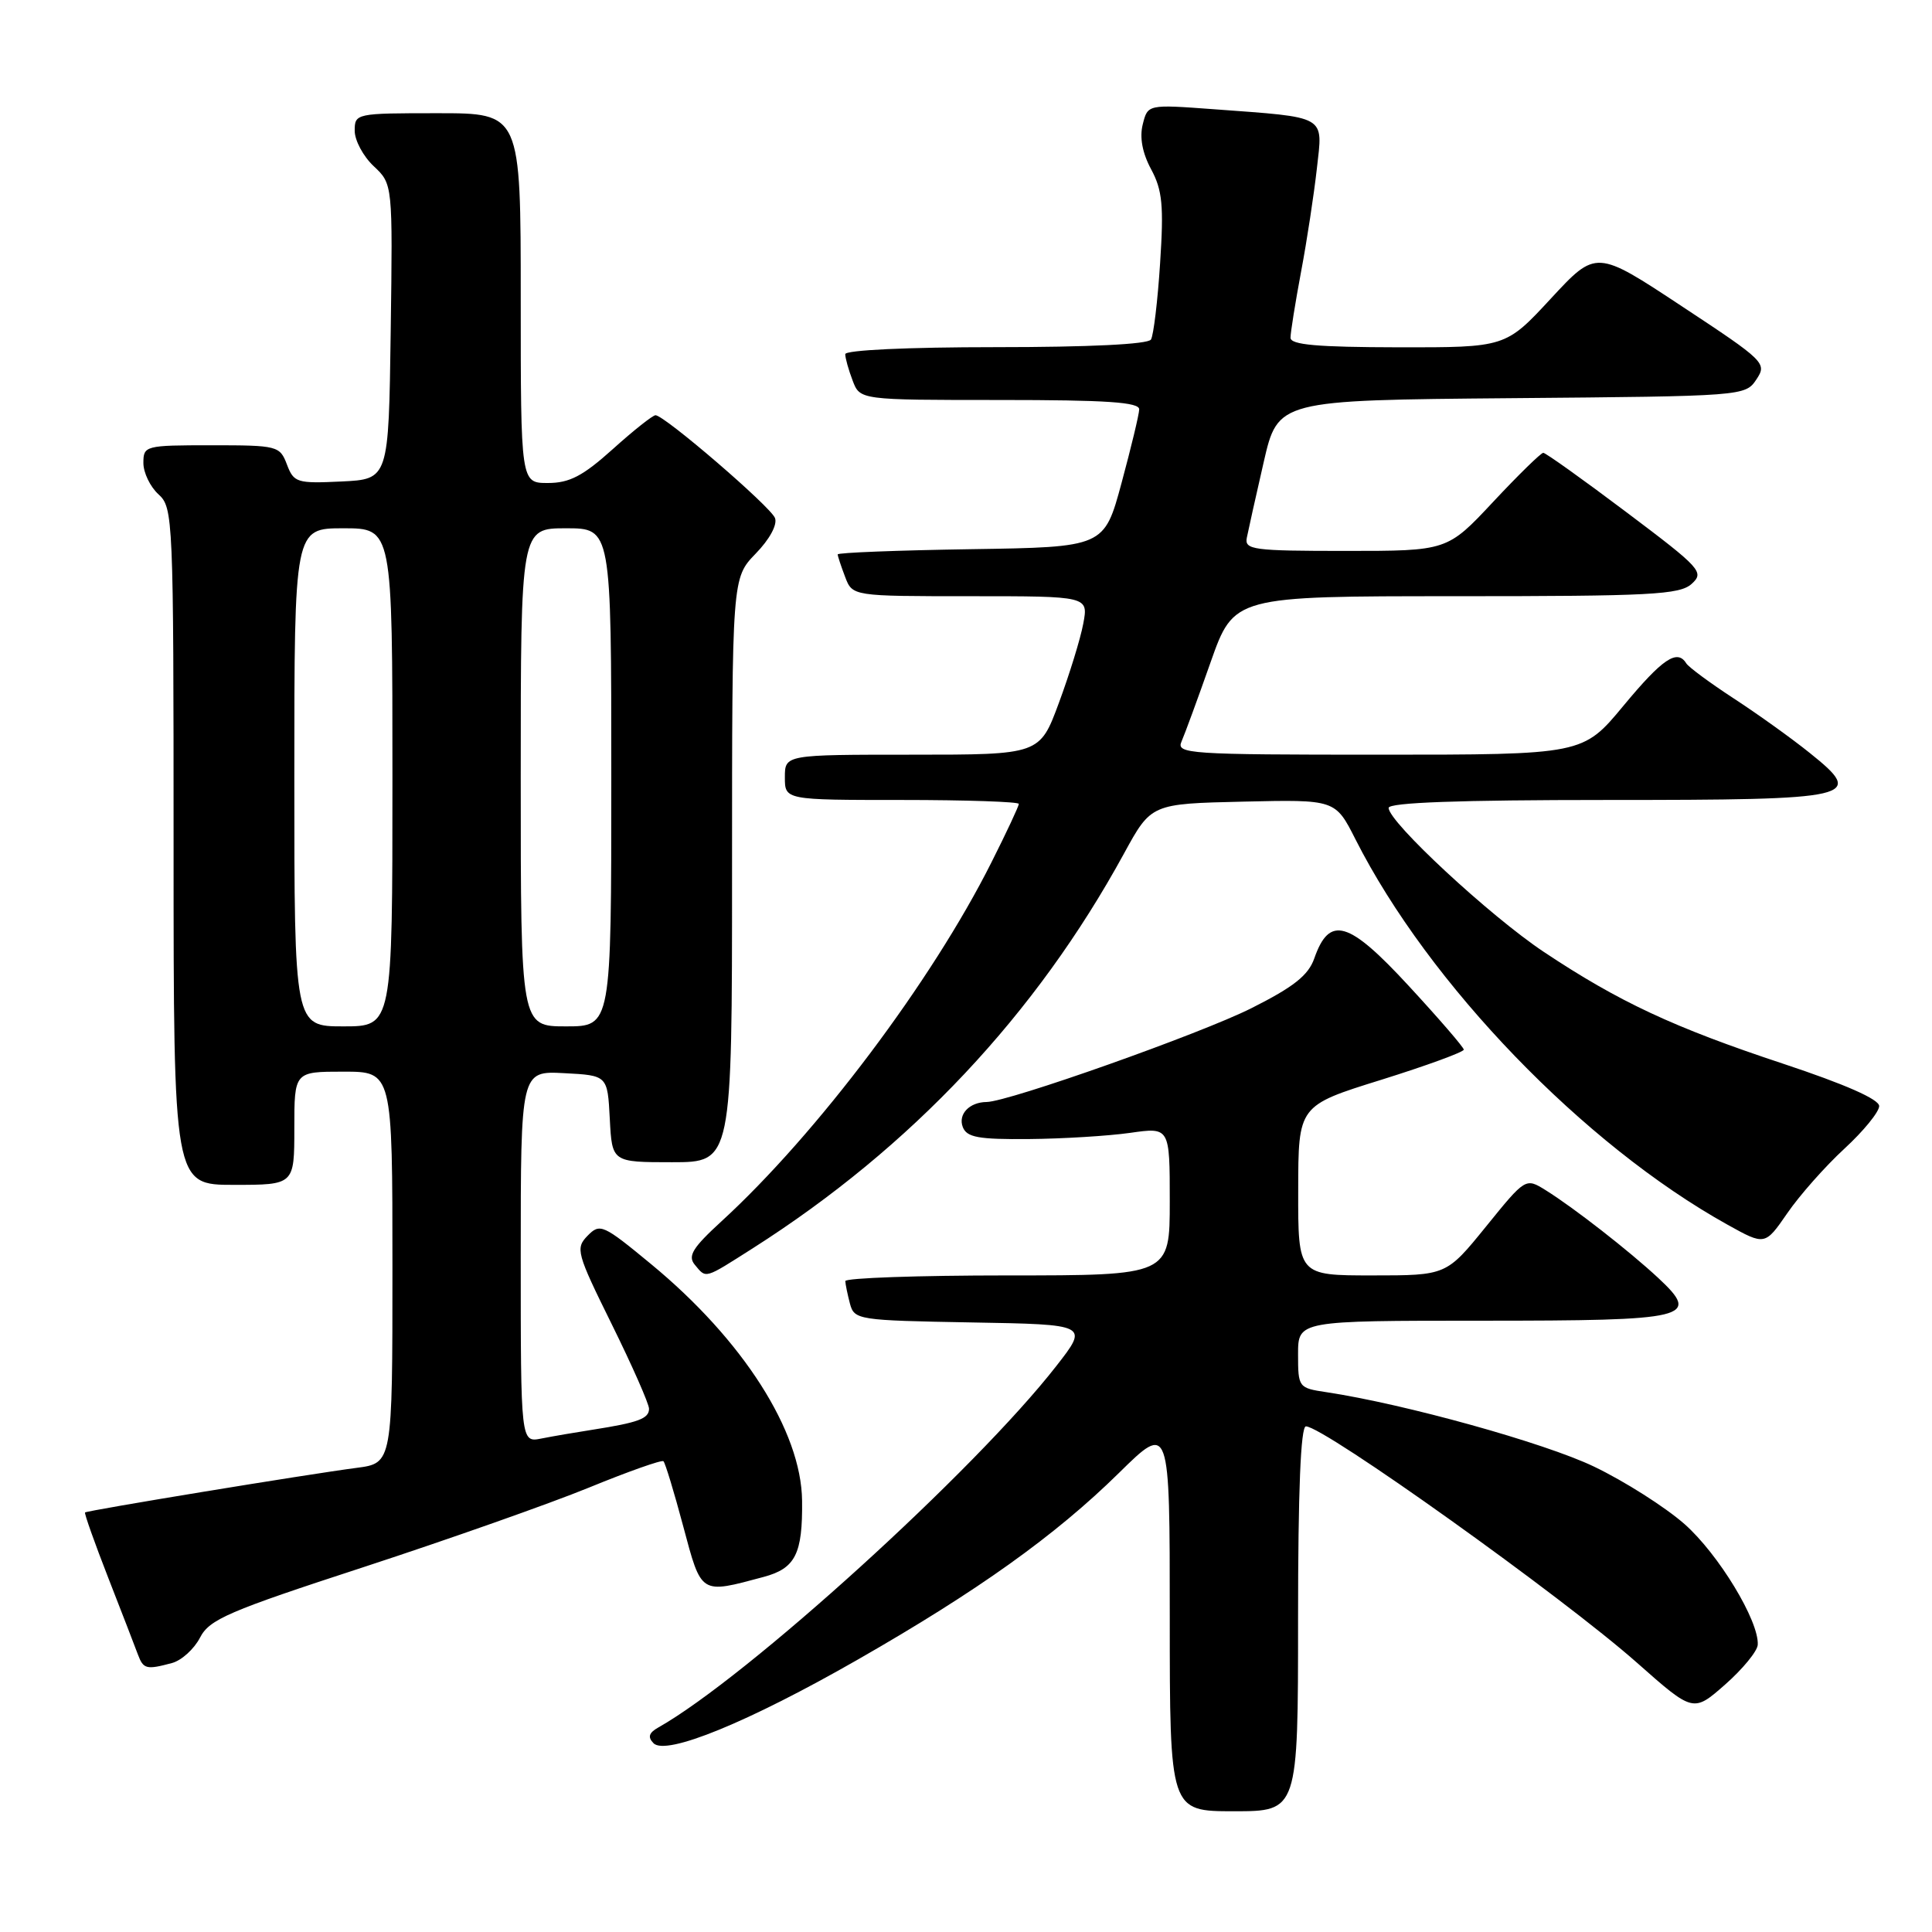 <?xml version="1.0" encoding="UTF-8" standalone="no"?>
<!DOCTYPE svg PUBLIC "-//W3C//DTD SVG 1.1//EN" "http://www.w3.org/Graphics/SVG/1.1/DTD/svg11.dtd" >
<svg xmlns="http://www.w3.org/2000/svg" xmlns:xlink="http://www.w3.org/1999/xlink" version="1.1" viewBox="0 0 256 256">
 <g >
 <path fill="currentColor"
d=" M 172.00 214.50 C 172.00 197.59 172.35 189.00 173.04 189.00 C 175.40 189.00 207.01 211.56 216.93 220.34 C 224.37 226.92 224.37 226.92 228.59 223.21 C 230.91 221.17 232.85 218.80 232.91 217.95 C 233.10 214.80 227.70 205.91 223.20 201.94 C 220.65 199.70 215.26 196.27 211.21 194.33 C 204.68 191.19 186.15 186.04 175.75 184.47 C 172.06 183.92 172.00 183.84 172.00 179.45 C 172.00 175.00 172.00 175.00 196.38 175.00 C 223.91 175.00 225.41 174.64 219.73 169.34 C 215.86 165.74 208.52 160.02 204.83 157.72 C 202.15 156.05 202.15 156.05 196.90 162.53 C 191.65 169.00 191.65 169.00 181.83 169.00 C 172.00 169.00 172.00 169.00 172.02 157.75 C 172.03 146.50 172.03 146.50 183.02 143.08 C 189.06 141.19 193.98 139.39 193.96 139.08 C 193.94 138.76 190.65 134.95 186.65 130.62 C 178.68 121.98 176.16 121.25 174.15 126.99 C 173.37 129.23 171.43 130.77 165.82 133.59 C 159.12 136.96 133.67 145.98 130.74 146.02 C 128.45 146.04 126.93 147.64 127.57 149.33 C 128.10 150.71 129.63 150.99 136.36 150.93 C 140.84 150.89 146.86 150.52 149.75 150.11 C 155.00 149.36 155.00 149.36 155.00 159.18 C 155.00 169.00 155.00 169.00 133.50 169.00 C 121.67 169.00 112.01 169.34 112.01 169.75 C 112.02 170.16 112.30 171.50 112.62 172.73 C 113.20 174.89 113.65 174.96 128.74 175.23 C 144.26 175.50 144.26 175.50 139.97 181.00 C 129.21 194.81 98.98 222.27 87.23 228.90 C 85.97 229.61 85.80 230.18 86.60 230.99 C 88.26 232.66 99.17 228.20 113.65 219.91 C 129.52 210.83 139.82 203.48 148.25 195.19 C 155.00 188.55 155.00 188.55 155.00 214.28 C 155.00 240.00 155.00 240.00 163.50 240.00 C 172.00 240.00 172.00 240.00 172.00 214.50 Z  M 22.79 220.36 C 24.05 220.02 25.72 218.51 26.50 217.00 C 27.75 214.57 30.24 213.50 48.21 207.64 C 59.37 203.99 72.78 199.26 78.00 197.13 C 83.22 194.99 87.69 193.41 87.91 193.62 C 88.14 193.82 89.32 197.70 90.53 202.24 C 92.97 211.36 92.74 211.22 101.19 208.95 C 105.40 207.82 106.36 205.90 106.28 198.85 C 106.18 189.65 98.46 177.55 86.27 167.50 C 79.90 162.24 79.50 162.06 77.86 163.74 C 76.23 165.41 76.39 166.02 81.07 175.49 C 83.78 180.98 86.00 186.02 86.00 186.67 C 86.00 187.98 84.57 188.50 78.50 189.45 C 76.30 189.79 73.26 190.31 71.75 190.61 C 69.00 191.16 69.00 191.16 69.00 166.53 C 69.00 141.90 69.00 141.90 74.75 142.20 C 80.50 142.50 80.50 142.50 80.80 148.25 C 81.10 154.00 81.10 154.00 89.05 154.00 C 97.00 154.00 97.00 154.00 97.00 115.30 C 97.00 76.60 97.00 76.60 100.13 73.36 C 101.98 71.46 103.03 69.52 102.69 68.64 C 102.12 67.14 88.06 55.04 86.86 55.02 C 86.51 55.01 83.96 57.02 81.21 59.50 C 77.24 63.07 75.47 64.00 72.60 64.00 C 69.00 64.00 69.00 64.00 69.00 39.50 C 69.00 15.00 69.00 15.00 58.00 15.00 C 47.15 15.00 47.00 15.03 47.00 17.33 C 47.00 18.60 48.13 20.72 49.52 22.02 C 52.04 24.39 52.04 24.39 51.77 43.94 C 51.50 63.50 51.50 63.50 45.24 63.80 C 39.34 64.08 38.93 63.95 38.02 61.55 C 37.08 59.08 36.78 59.00 28.02 59.00 C 19.22 59.00 19.00 59.06 19.00 61.35 C 19.00 62.63 19.90 64.50 21.00 65.50 C 22.94 67.26 23.00 68.58 23.00 112.15 C 23.00 157.00 23.00 157.00 31.00 157.00 C 39.00 157.00 39.00 157.00 39.00 149.50 C 39.00 142.00 39.00 142.00 45.50 142.00 C 52.00 142.00 52.00 142.00 52.00 167.94 C 52.00 193.88 52.00 193.88 47.25 194.50 C 40.79 195.34 11.56 200.14 11.27 200.41 C 11.15 200.53 12.53 204.42 14.34 209.06 C 16.15 213.70 17.93 218.29 18.28 219.25 C 19.00 221.17 19.40 221.27 22.79 220.36 Z  M 99.80 165.37 C 120.74 152.03 137.27 134.45 148.94 113.09 C 152.54 106.50 152.54 106.50 164.74 106.22 C 176.94 105.94 176.94 105.94 179.61 111.22 C 189.32 130.40 209.88 151.70 228.89 162.27 C 233.87 165.04 233.87 165.04 236.83 160.75 C 238.45 158.39 241.86 154.54 244.39 152.21 C 246.93 149.87 249.00 147.33 249.00 146.56 C 249.00 145.66 244.48 143.67 236.25 140.94 C 221.75 136.14 214.49 132.74 204.56 126.13 C 197.42 121.37 184.00 108.92 184.00 107.05 C 184.00 106.34 193.41 106.00 212.88 106.00 C 246.03 106.00 247.23 105.72 239.79 99.76 C 237.43 97.86 232.91 94.62 229.75 92.56 C 226.58 90.49 223.75 88.40 223.44 87.90 C 222.24 85.96 220.29 87.28 215.12 93.51 C 209.74 100.00 209.74 100.00 182.76 100.00 C 157.44 100.00 155.83 99.89 156.56 98.25 C 156.98 97.29 158.72 92.56 160.41 87.75 C 163.50 79.00 163.50 79.00 192.92 79.00 C 218.74 79.00 222.56 78.80 224.15 77.37 C 225.86 75.82 225.40 75.31 215.51 67.87 C 209.76 63.54 204.80 60.00 204.49 60.00 C 204.19 60.00 201.20 62.92 197.85 66.50 C 191.77 73.00 191.77 73.00 178.32 73.00 C 166.04 73.00 164.89 72.85 165.21 71.25 C 165.40 70.29 166.40 65.79 167.44 61.26 C 169.33 53.03 169.33 53.03 200.30 52.76 C 231.02 52.50 231.27 52.48 232.73 50.28 C 234.16 48.13 233.89 47.86 222.85 40.58 C 211.50 33.08 211.50 33.08 205.50 39.56 C 199.50 46.04 199.50 46.04 185.25 46.02 C 174.53 46.00 171.00 45.69 171.00 44.75 C 171.00 44.06 171.63 40.12 172.40 36.00 C 173.18 31.88 174.11 25.73 174.49 22.35 C 175.29 15.18 176.02 15.60 160.79 14.47 C 152.08 13.83 152.08 13.83 151.42 16.48 C 150.98 18.20 151.37 20.28 152.53 22.43 C 154.02 25.19 154.22 27.25 153.72 34.86 C 153.40 39.87 152.85 44.43 152.51 44.99 C 152.12 45.62 144.30 46.00 131.94 46.00 C 120.24 46.00 112.00 46.39 112.00 46.93 C 112.00 47.45 112.44 49.02 112.98 50.43 C 113.95 53.00 113.95 53.00 132.48 53.00 C 146.65 53.00 150.99 53.29 150.95 54.25 C 150.93 54.94 149.87 59.33 148.61 64.00 C 146.31 72.50 146.31 72.50 128.65 72.77 C 118.94 72.92 111.00 73.23 111.00 73.46 C 111.00 73.68 111.44 75.02 111.98 76.43 C 112.95 79.00 112.95 79.00 128.59 79.00 C 144.22 79.00 144.22 79.00 143.54 82.63 C 143.17 84.63 141.71 89.35 140.31 93.13 C 137.77 100.00 137.77 100.00 120.88 100.00 C 104.00 100.00 104.00 100.00 104.00 103.00 C 104.00 106.00 104.00 106.00 119.50 106.00 C 128.03 106.00 135.00 106.24 135.00 106.52 C 135.00 106.81 133.37 110.30 131.37 114.27 C 123.47 130.01 108.27 150.22 95.60 161.83 C 91.78 165.33 91.10 166.42 92.06 167.58 C 93.61 169.44 93.24 169.54 99.80 165.37 Z  M 39.00 103.00 C 39.00 70.00 39.00 70.00 45.50 70.00 C 52.00 70.00 52.00 70.00 52.00 103.00 C 52.00 136.00 52.00 136.00 45.50 136.00 C 39.00 136.00 39.00 136.00 39.00 103.00 Z  M 69.00 103.00 C 69.00 70.00 69.00 70.00 75.00 70.00 C 81.00 70.00 81.00 70.00 81.00 103.00 C 81.00 136.00 81.00 136.00 75.00 136.00 C 69.00 136.00 69.00 136.00 69.00 103.00 Z "/>
</g>
</svg>
